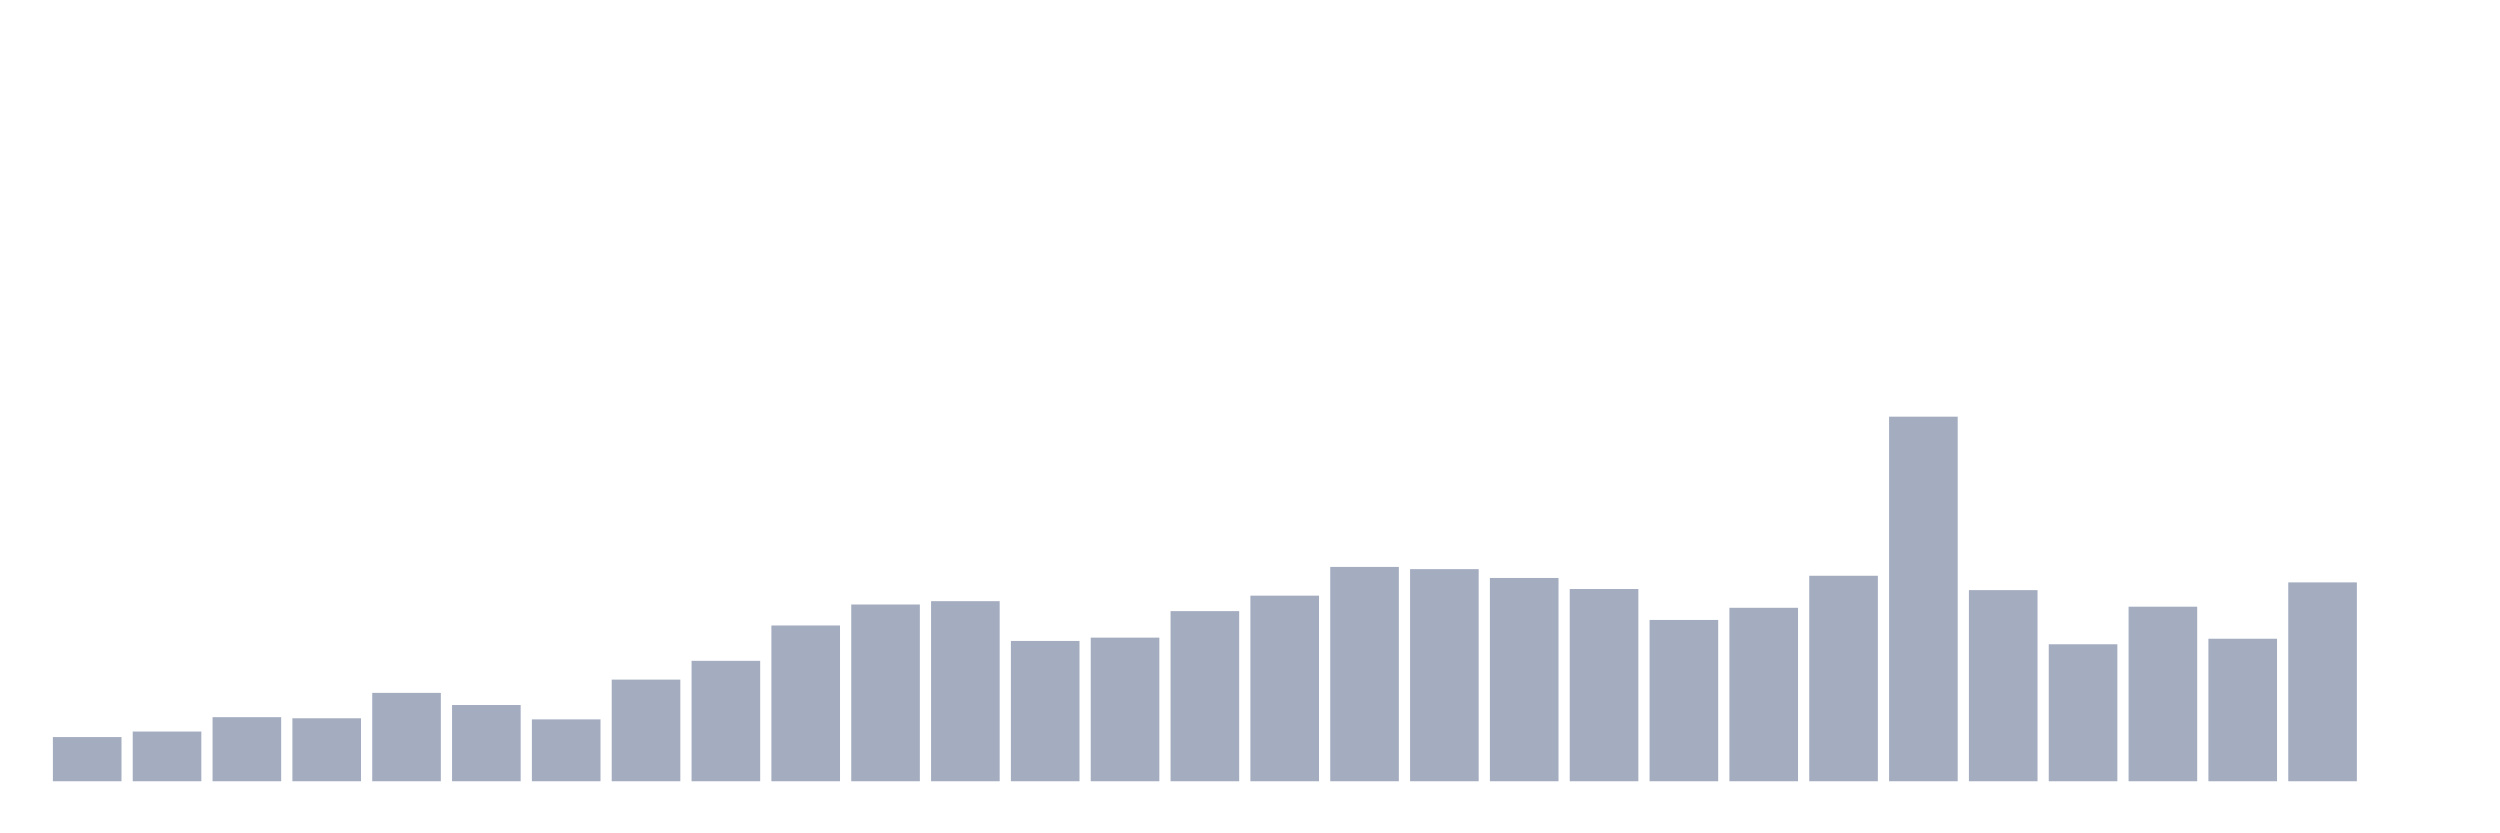 <svg xmlns="http://www.w3.org/2000/svg" viewBox="0 0 480 160"><g transform="translate(10,10)"><rect class="bar" x="0.153" width="13.175" y="131.515" height="8.485" fill="rgb(164,173,192)"></rect><rect class="bar" x="15.482" width="13.175" y="130.455" height="9.545" fill="rgb(164,173,192)"></rect><rect class="bar" x="30.81" width="13.175" y="127.697" height="12.303" fill="rgb(164,173,192)"></rect><rect class="bar" x="46.138" width="13.175" y="127.909" height="12.091" fill="rgb(164,173,192)"></rect><rect class="bar" x="61.466" width="13.175" y="123.03" height="16.97" fill="rgb(164,173,192)"></rect><rect class="bar" x="76.794" width="13.175" y="125.364" height="14.636" fill="rgb(164,173,192)"></rect><rect class="bar" x="92.123" width="13.175" y="128.121" height="11.879" fill="rgb(164,173,192)"></rect><rect class="bar" x="107.451" width="13.175" y="120.485" height="19.515" fill="rgb(164,173,192)"></rect><rect class="bar" x="122.779" width="13.175" y="116.879" height="23.121" fill="rgb(164,173,192)"></rect><rect class="bar" x="138.107" width="13.175" y="110.091" height="29.909" fill="rgb(164,173,192)"></rect><rect class="bar" x="153.436" width="13.175" y="106.061" height="33.939" fill="rgb(164,173,192)"></rect><rect class="bar" x="168.764" width="13.175" y="105.424" height="34.576" fill="rgb(164,173,192)"></rect><rect class="bar" x="184.092" width="13.175" y="113.061" height="26.939" fill="rgb(164,173,192)"></rect><rect class="bar" x="199.42" width="13.175" y="112.424" height="27.576" fill="rgb(164,173,192)"></rect><rect class="bar" x="214.748" width="13.175" y="107.333" height="32.667" fill="rgb(164,173,192)"></rect><rect class="bar" x="230.077" width="13.175" y="104.364" height="35.636" fill="rgb(164,173,192)"></rect><rect class="bar" x="245.405" width="13.175" y="98.848" height="41.152" fill="rgb(164,173,192)"></rect><rect class="bar" x="260.733" width="13.175" y="99.273" height="40.727" fill="rgb(164,173,192)"></rect><rect class="bar" x="276.061" width="13.175" y="100.97" height="39.03" fill="rgb(164,173,192)"></rect><rect class="bar" x="291.39" width="13.175" y="103.091" height="36.909" fill="rgb(164,173,192)"></rect><rect class="bar" x="306.718" width="13.175" y="109.03" height="30.97" fill="rgb(164,173,192)"></rect><rect class="bar" x="322.046" width="13.175" y="106.697" height="33.303" fill="rgb(164,173,192)"></rect><rect class="bar" x="337.374" width="13.175" y="100.545" height="39.455" fill="rgb(164,173,192)"></rect><rect class="bar" x="352.702" width="13.175" y="70" height="70" fill="rgb(164,173,192)"></rect><rect class="bar" x="368.031" width="13.175" y="103.303" height="36.697" fill="rgb(164,173,192)"></rect><rect class="bar" x="383.359" width="13.175" y="113.697" height="26.303" fill="rgb(164,173,192)"></rect><rect class="bar" x="398.687" width="13.175" y="106.485" height="33.515" fill="rgb(164,173,192)"></rect><rect class="bar" x="414.015" width="13.175" y="112.636" height="27.364" fill="rgb(164,173,192)"></rect><rect class="bar" x="429.344" width="13.175" y="101.818" height="38.182" fill="rgb(164,173,192)"></rect><rect class="bar" x="444.672" width="13.175" y="140" height="0" fill="rgb(164,173,192)"></rect></g></svg>